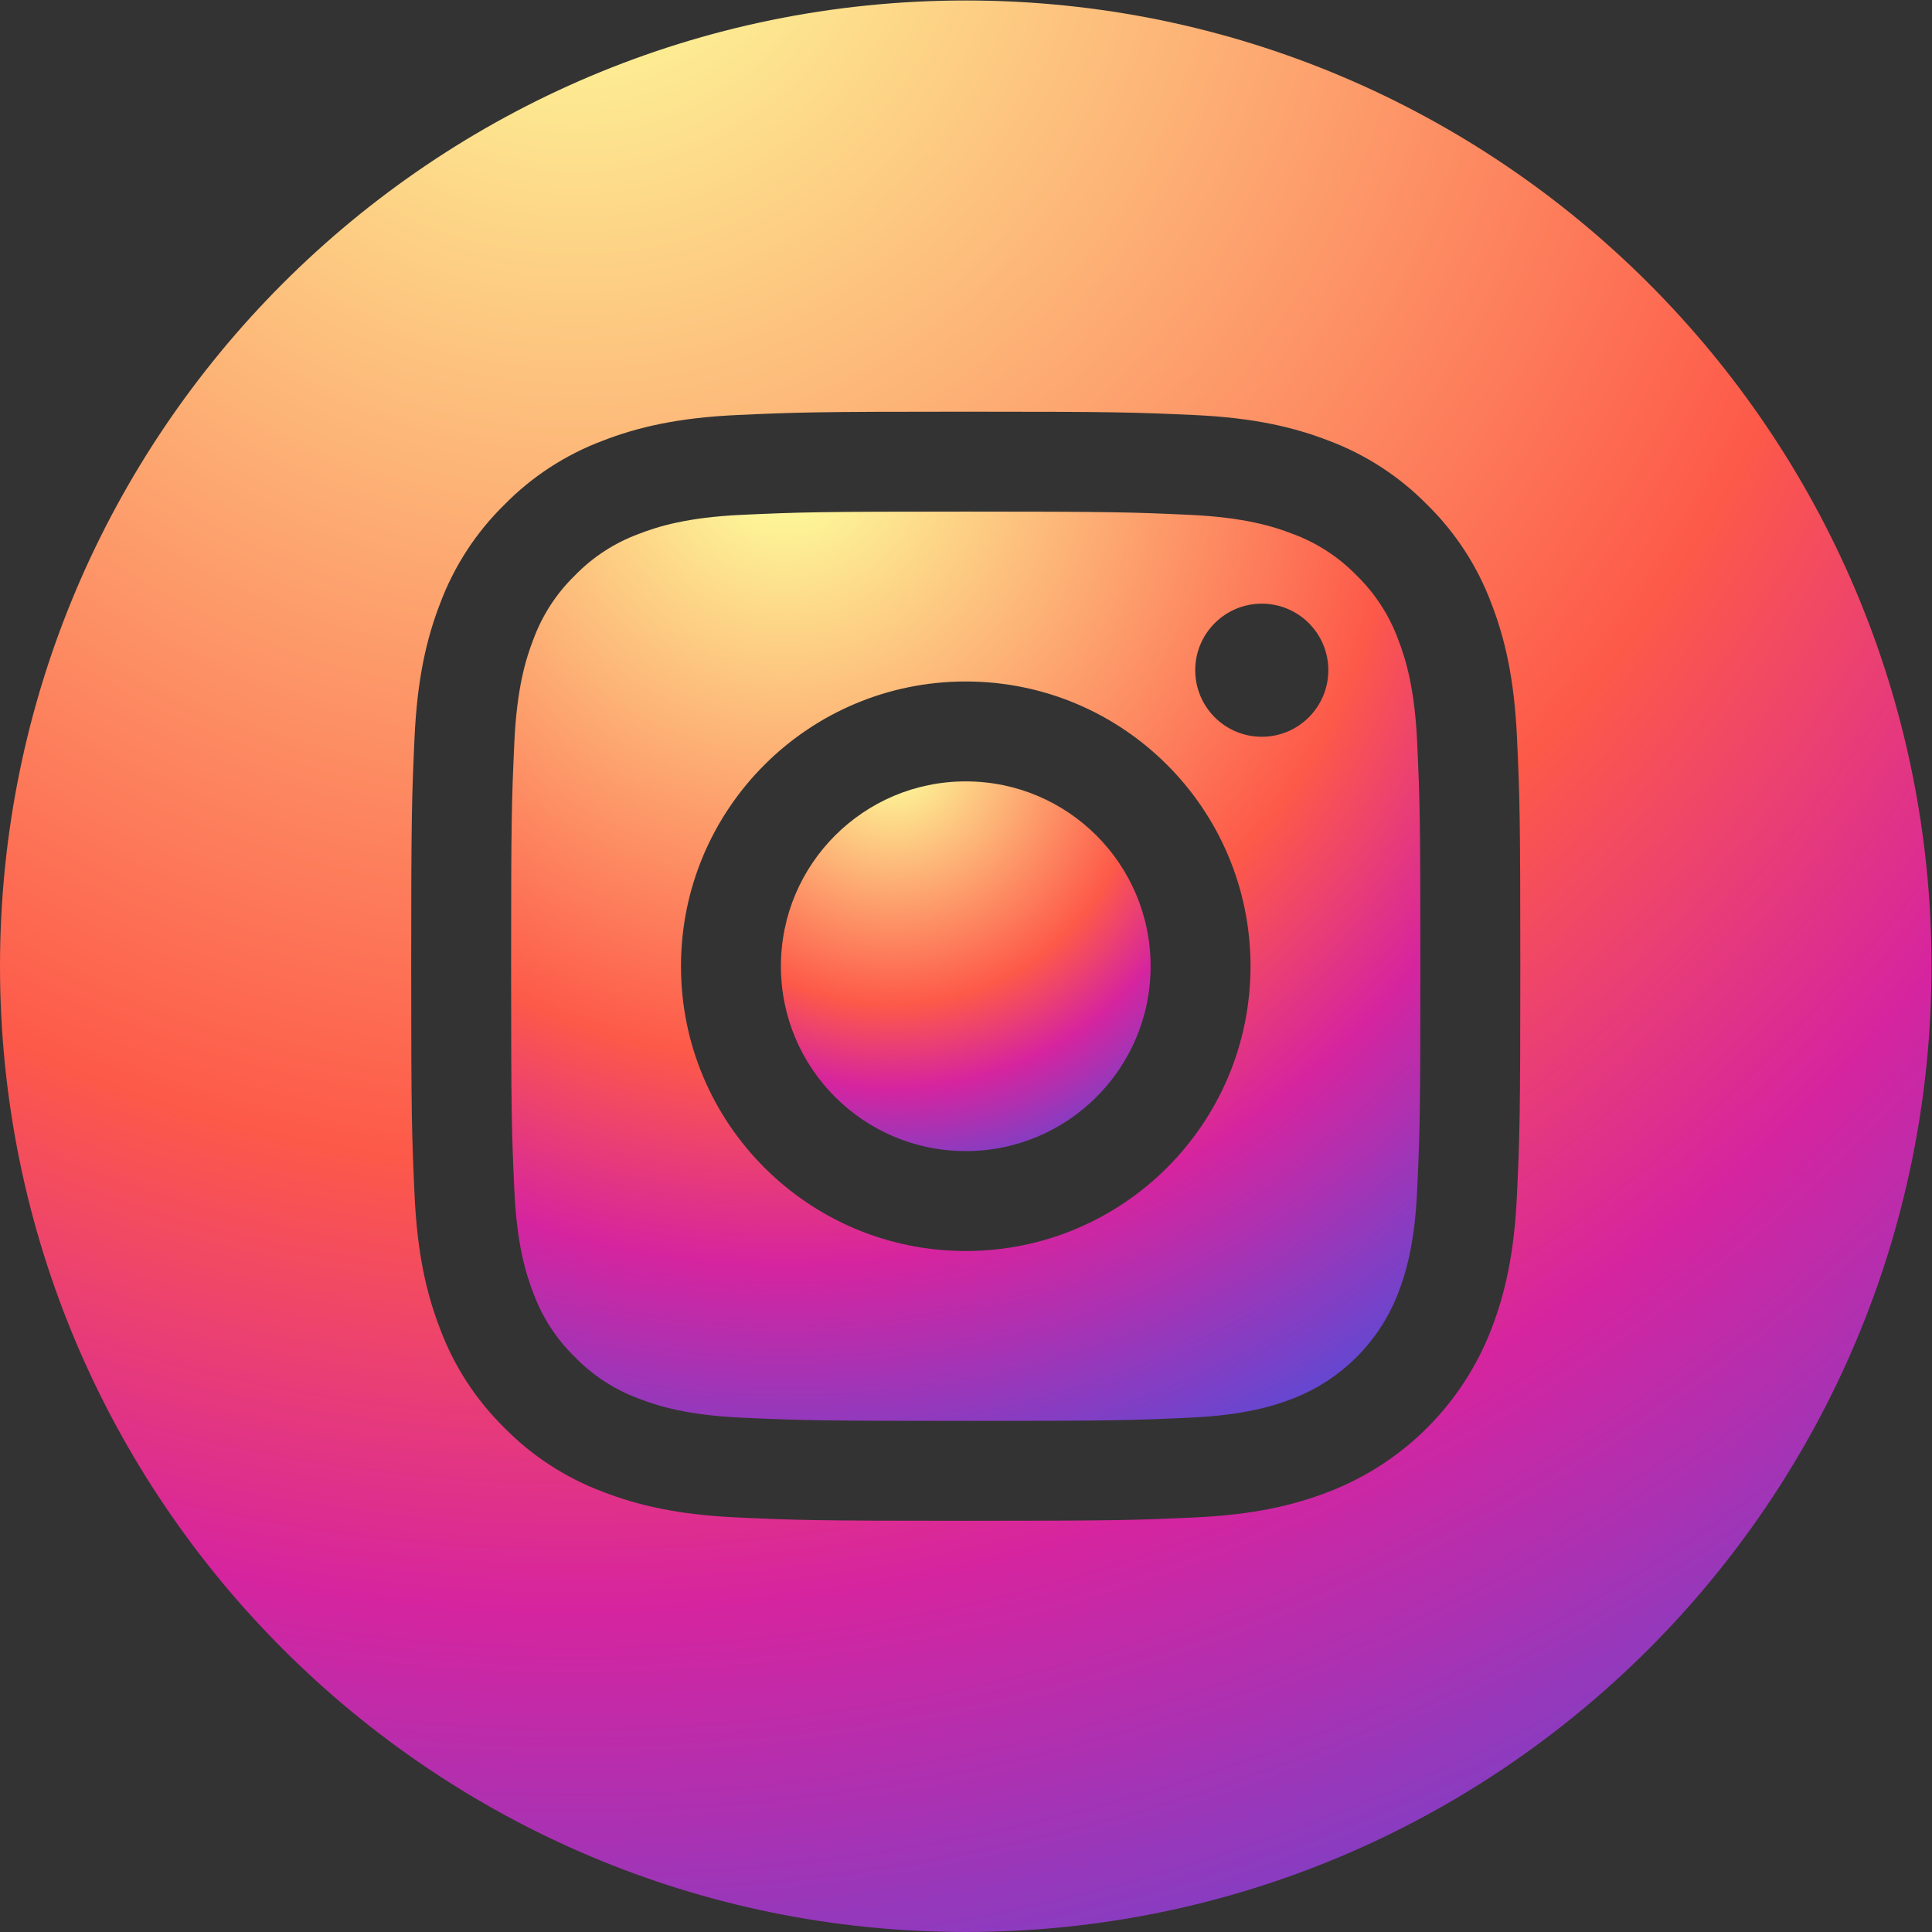 <?xml version="1.0" encoding="UTF-8" standalone="no"?>
<svg
   xmlns:dc="http://purl.org/dc/elements/1.1/"
   xmlns:cc="http://creativecommons.org/ns#"
   xmlns:rdf="http://www.w3.org/1999/02/22-rdf-syntax-ns#"
   xmlns:svg="http://www.w3.org/2000/svg"
   xmlns="http://www.w3.org/2000/svg"
   viewBox="0 0 682.667 682.667"
   height="682.667"
   width="682.667"
   xml:space="preserve"
   id="svg2"
   version="1.1">
   <rect x="0" y="0" width="682.667" height="682.667" fill="#333333" stroke="none"/>
   <radialGradient id="rg" r="150%" cx="30%" cy="107%">
     <stop stop-color="#fdf497" offset="0" />
     <stop stop-color="#fdf497" offset="0.05" />
     <stop stop-color="#fd5949" offset="0.45" />
     <stop stop-color="#d6249f" offset="0.6" />
     <stop stop-color="#285AEB" offset="0.9" />
   </radialGradient><defs
     id="defs6" /><g
     transform="matrix(1.333,0,0,-1.333,0,682.667)"
     id="g10"><g
       transform="scale(0.1)"
       id="g12"><path
         id="path14"
         style="fill:url(#rg); fill-rule:nonzero;stroke:none"
         d="m 3050,2560 c 0,-270.62 -219.38,-490 -490,-490 -270.62,0 -490,219.38 -490,490 0,270.62 219.38,490 490,490 270.62,0 490,-219.38 490,-490 z" /><path
         id="path16"
         style="fill:url(#rg); fill-rule:nonzero;stroke:none"
         d="m 3705.94,3426.95 c -23.56,63.83 -61.14,121.6 -109.96,169.03 -47.43,48.82 -105.16,86.4 -169.03,109.96 -51.79,20.11 -129.61,44.06 -272.93,50.58 -155.04,7.07 -201.52,8.6 -594.02,8.6 -392.54,0 -439.02,-1.49 -594.02,-8.56 -143.32,-6.56 -221.18,-30.51 -272.93,-50.62 -63.87,-23.56 -121.64,-61.14 -169.03,-109.96 -48.82,-47.43 -86.4,-105.16 -110,-169.03 -20.11,-51.79 -44.06,-129.65 -50.58,-272.97 -7.07,-155 -8.6,-201.48 -8.6,-594.02 0,-392.5 1.53,-438.98 8.6,-594.02 6.52,-143.32 30.47,-221.14 50.58,-272.93 23.6,-63.87 61.14,-121.6 109.96,-169.03 47.43,-48.82 105.16,-86.4 169.03,-109.96 51.79,-20.15 129.65,-44.1 272.97,-50.62 155,-7.07 201.44,-8.56 593.98,-8.56 392.58,0 439.06,1.49 594.02,8.56 143.32,6.52 221.18,30.47 272.97,50.62 128.21,49.46 229.53,150.78 278.99,278.99 20.11,51.79 44.06,129.61 50.62,272.93 7.07,155.04 8.56,201.52 8.56,594.02 0,392.54 -1.49,439.02 -8.56,594.02 -6.52,143.32 -30.47,221.18 -50.62,272.97 z M 2560,1805.16 c -416.91,0 -754.88,337.93 -754.88,754.84 0,416.91 337.97,754.84 754.88,754.84 416.88,0 754.84,-337.93 754.84,-754.84 0,-416.91 -337.96,-754.84 -754.84,-754.84 z m 784.69,1363.12 c -97.42,0 -176.41,78.99 -176.41,176.41 0,97.42 78.99,176.4 176.41,176.4 97.42,0 176.4,-78.98 176.4,-176.4 -0.04,-97.42 -78.98,-176.41 -176.4,-176.41 z" /><path
         id="path18"
         style="fill:url(#rg); fill-rule:nonzero;stroke:none"
         d="M 2560,5120 C 1146.37,5120 0,3973.63 0,2560 0,1146.37 1146.37,0 2560,0 3973.63,0 5120,1146.37 5120,2560 5120,3973.63 3973.63,5120 2560,5120 Z M 4021.13,1953.95 c -7.11,-156.49 -31.99,-263.33 -68.32,-356.84 -76.36,-197.46 -232.46,-353.56 -429.92,-429.92 -93.48,-36.33 -200.35,-61.17 -356.8,-68.32 -156.75,-7.15 -206.83,-8.87 -606.05,-8.87 -399.26,0 -449.3,1.72 -606.09,8.87 -156.45,7.15 -263.33,31.99 -356.8,68.32 -98.13,36.91 -186.95,94.76 -260.39,169.57 -74.77,73.4 -132.62,162.26 -169.53,260.35 -36.33,93.48 -61.21,200.35 -68.32,356.8 -7.23,156.79 -8.91,206.87 -8.91,606.09 0,399.22 1.68,449.3 8.87,606.05 7.11,156.49 31.95,263.33 68.28,356.84 36.91,98.09 94.8,186.95 169.61,260.35 73.4,74.81 162.26,132.66 260.35,169.57 93.51,36.33 200.35,61.17 356.84,68.32 156.75,7.15 206.83,8.87 606.05,8.87 399.22,0 449.3,-1.72 606.05,-8.91 156.49,-7.11 263.33,-31.95 356.84,-68.24 98.09,-36.91 186.95,-94.8 260.39,-169.61 74.77,-73.44 132.66,-162.26 169.53,-260.35 36.37,-93.51 61.21,-200.35 68.36,-356.84 7.15,-156.75 8.83,-206.83 8.83,-606.05 0,-399.22 -1.68,-449.3 -8.87,-606.05 z" /></g></g></svg>
